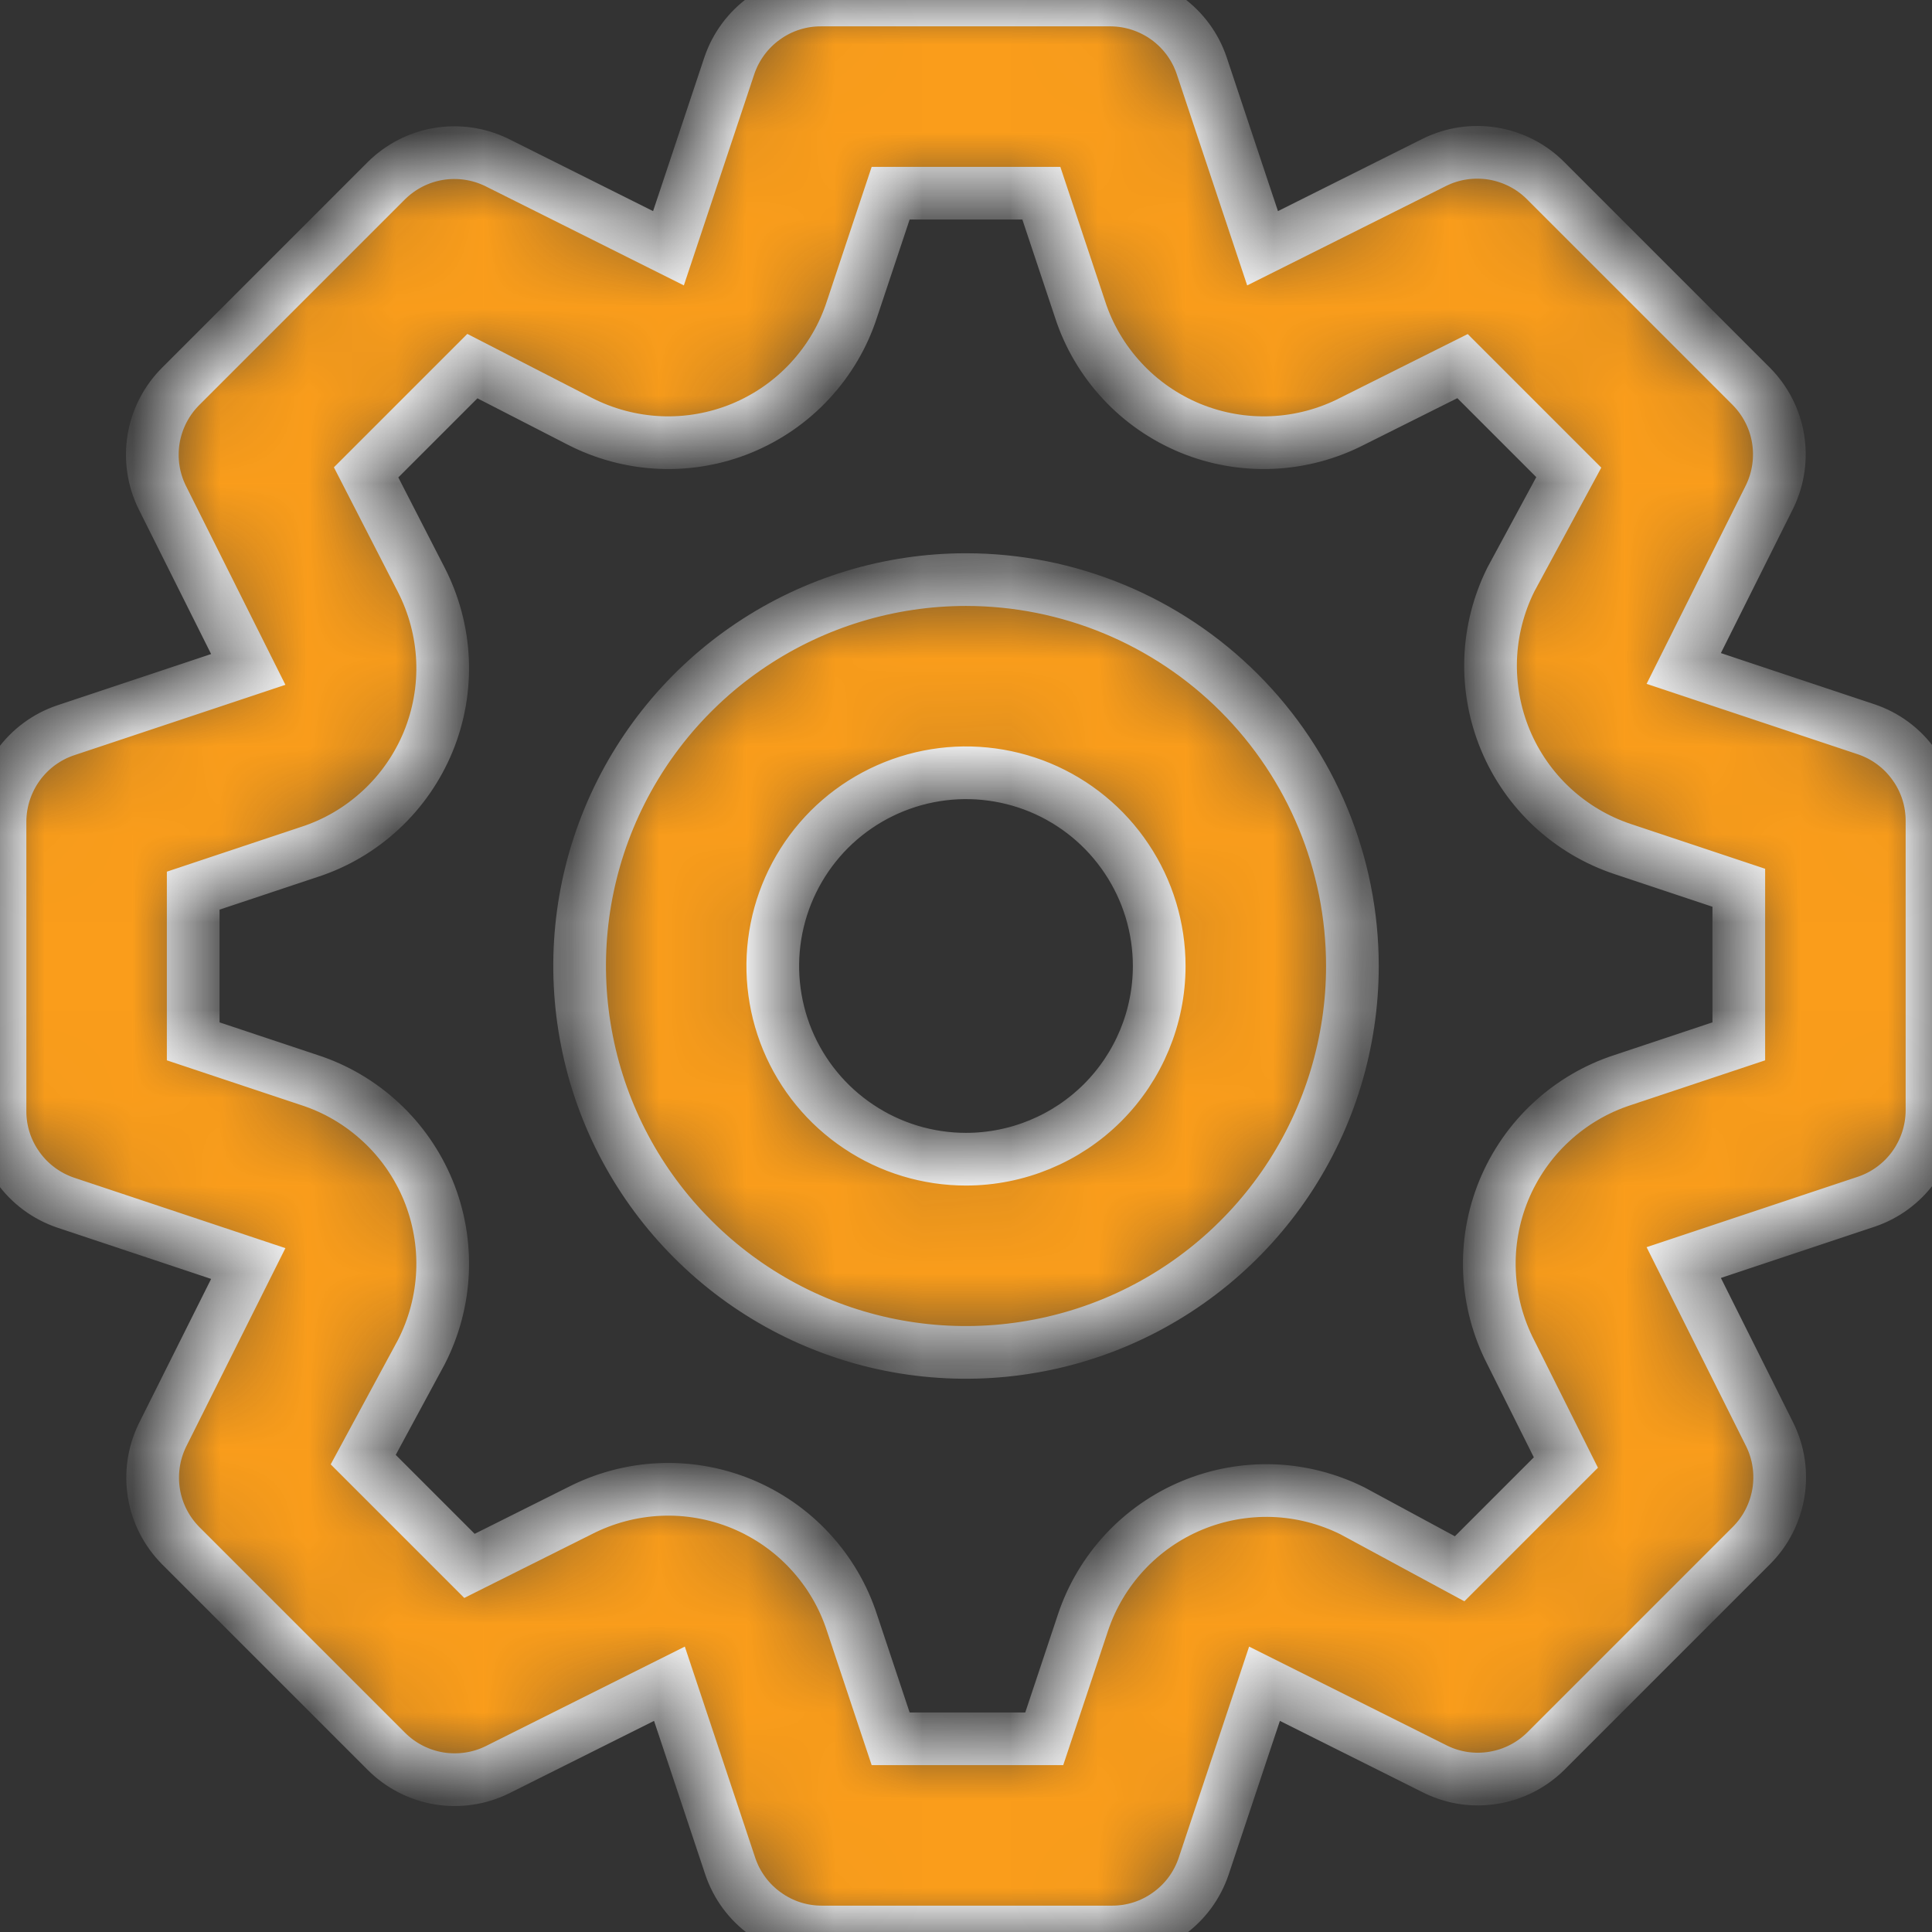 <svg width="22" height="22" viewBox="0 0 22 22" fill="none" xmlns="http://www.w3.org/2000/svg">
<rect x="0" y="0" width="22" height="22" fill="#333333" stroke="none"/>
<mask id="path-1-inside-1_244_243" fill="white">
<path d="M21.252 8.305L19.173 7.612L20.152 5.654C20.251 5.449 20.284 5.218 20.247 4.994C20.21 4.769 20.103 4.562 19.943 4.4L17.6 2.057C17.438 1.894 17.228 1.787 17.001 1.749C16.774 1.712 16.541 1.746 16.335 1.848L14.377 2.827L13.684 0.748C13.611 0.531 13.472 0.343 13.287 0.209C13.101 0.075 12.879 0.002 12.65 3.66689e-06H9.35C9.119 -0.001 8.894 0.071 8.707 0.206C8.519 0.34 8.379 0.53 8.305 0.748L7.612 2.827L5.654 1.848C5.449 1.749 5.218 1.716 4.994 1.753C4.769 1.79 4.562 1.897 4.4 2.057L2.057 4.4C1.894 4.563 1.787 4.772 1.749 4.999C1.712 5.226 1.746 5.459 1.848 5.665L2.827 7.623L0.748 8.316C0.531 8.389 0.343 8.528 0.209 8.713C0.075 8.899 0.002 9.121 3.66689e-06 9.35V12.65C-0.001 12.881 0.071 13.106 0.206 13.293C0.34 13.481 0.53 13.621 0.748 13.695L2.827 14.388L1.848 16.346C1.749 16.551 1.716 16.782 1.753 17.006C1.79 17.231 1.897 17.438 2.057 17.6L4.4 19.943C4.563 20.106 4.772 20.213 4.999 20.251C5.226 20.288 5.459 20.254 5.665 20.152L7.623 19.173L8.316 21.252C8.39 21.471 8.53 21.66 8.718 21.794C8.905 21.929 9.13 22.001 9.361 22H12.661C12.892 22.001 13.117 21.929 13.304 21.794C13.492 21.66 13.632 21.471 13.706 21.252L14.399 19.173L16.357 20.152C16.561 20.249 16.789 20.281 17.011 20.243C17.234 20.206 17.439 20.101 17.6 19.943L19.943 17.6C20.106 17.438 20.213 17.228 20.251 17.001C20.288 16.774 20.254 16.541 20.152 16.335L19.173 14.377L21.252 13.684C21.469 13.611 21.657 13.472 21.791 13.287C21.925 13.101 21.998 12.879 22 12.65V9.35C22.001 9.119 21.929 8.894 21.794 8.707C21.66 8.519 21.471 8.379 21.252 8.305ZM19.8 11.858L18.48 12.298C18.177 12.396 17.898 12.56 17.664 12.777C17.43 12.993 17.246 13.259 17.124 13.554C17.003 13.849 16.947 14.167 16.961 14.486C16.975 14.805 17.058 15.117 17.204 15.4L17.831 16.654L16.621 17.864L15.4 17.204C15.118 17.064 14.809 16.985 14.494 16.974C14.179 16.964 13.865 17.021 13.574 17.142C13.283 17.263 13.022 17.445 12.807 17.676C12.593 17.907 12.43 18.181 12.331 18.48L11.891 19.8H10.142L9.702 18.48C9.604 18.177 9.44 17.898 9.223 17.664C9.007 17.43 8.741 17.246 8.446 17.124C8.151 17.003 7.833 16.947 7.514 16.961C7.196 16.975 6.884 17.058 6.6 17.204L5.346 17.831L4.136 16.621L4.796 15.4C4.942 15.117 5.025 14.805 5.039 14.486C5.053 14.167 4.997 13.849 4.876 13.554C4.754 13.259 4.57 12.993 4.336 12.777C4.102 12.56 3.824 12.396 3.52 12.298L2.2 11.858V10.142L3.52 9.702C3.824 9.604 4.102 9.44 4.336 9.223C4.57 9.007 4.754 8.741 4.876 8.446C4.997 8.151 5.053 7.833 5.039 7.514C5.025 7.196 4.942 6.884 4.796 6.6L4.169 5.379L5.379 4.169L6.6 4.796C6.884 4.942 7.196 5.025 7.514 5.039C7.833 5.053 8.151 4.997 8.446 4.876C8.741 4.754 9.007 4.57 9.223 4.336C9.44 4.102 9.604 3.824 9.702 3.52L10.142 2.2H11.858L12.298 3.52C12.396 3.824 12.56 4.102 12.777 4.336C12.993 4.57 13.259 4.754 13.554 4.876C13.849 4.997 14.167 5.053 14.486 5.039C14.805 5.025 15.117 4.942 15.4 4.796L16.654 4.169L17.864 5.379L17.204 6.6C17.064 6.882 16.985 7.191 16.974 7.506C16.964 7.821 17.021 8.135 17.142 8.426C17.263 8.717 17.445 8.978 17.676 9.193C17.907 9.407 18.181 9.57 18.48 9.669L19.8 10.109V11.858ZM11 6.6C10.13 6.6 9.279 6.858 8.555 7.342C7.832 7.825 7.268 8.512 6.935 9.316C6.602 10.12 6.515 11.005 6.685 11.858C6.854 12.712 7.273 13.496 7.889 14.111C8.504 14.727 9.288 15.146 10.142 15.316C10.995 15.485 11.88 15.398 12.684 15.065C13.488 14.732 14.175 14.168 14.659 13.444C15.142 12.721 15.4 11.87 15.4 11C15.4 9.833 14.936 8.714 14.111 7.889C13.286 7.064 12.167 6.6 11 6.6ZM11 13.2C10.565 13.2 10.139 13.071 9.778 12.829C9.416 12.588 9.134 12.244 8.967 11.842C8.801 11.44 8.757 10.998 8.842 10.571C8.927 10.144 9.137 9.752 9.444 9.444C9.752 9.137 10.144 8.927 10.571 8.842C10.998 8.757 11.44 8.801 11.842 8.967C12.244 9.134 12.588 9.416 12.829 9.778C13.071 10.139 13.2 10.565 13.2 11C13.2 11.584 12.968 12.143 12.556 12.556C12.143 12.968 11.584 13.2 11 13.2Z"/>
</mask>
<path d="M21.252 8.305L19.173 7.612L20.152 5.654C20.251 5.449 20.284 5.218 20.247 4.994C20.21 4.769 20.103 4.562 19.943 4.4L17.6 2.057C17.438 1.894 17.228 1.787 17.001 1.749C16.774 1.712 16.541 1.746 16.335 1.848L14.377 2.827L13.684 0.748C13.611 0.531 13.472 0.343 13.287 0.209C13.101 0.075 12.879 0.002 12.65 3.66689e-06H9.35C9.119 -0.001 8.894 0.071 8.707 0.206C8.519 0.34 8.379 0.53 8.305 0.748L7.612 2.827L5.654 1.848C5.449 1.749 5.218 1.716 4.994 1.753C4.769 1.79 4.562 1.897 4.4 2.057L2.057 4.4C1.894 4.563 1.787 4.772 1.749 4.999C1.712 5.226 1.746 5.459 1.848 5.665L2.827 7.623L0.748 8.316C0.531 8.389 0.343 8.528 0.209 8.713C0.075 8.899 0.002 9.121 3.66689e-06 9.35V12.65C-0.001 12.881 0.071 13.106 0.206 13.293C0.34 13.481 0.53 13.621 0.748 13.695L2.827 14.388L1.848 16.346C1.749 16.551 1.716 16.782 1.753 17.006C1.79 17.231 1.897 17.438 2.057 17.6L4.4 19.943C4.563 20.106 4.772 20.213 4.999 20.251C5.226 20.288 5.459 20.254 5.665 20.152L7.623 19.173L8.316 21.252C8.39 21.471 8.53 21.66 8.718 21.794C8.905 21.929 9.13 22.001 9.361 22H12.661C12.892 22.001 13.117 21.929 13.304 21.794C13.492 21.66 13.632 21.471 13.706 21.252L14.399 19.173L16.357 20.152C16.561 20.249 16.789 20.281 17.011 20.243C17.234 20.206 17.439 20.101 17.6 19.943L19.943 17.6C20.106 17.438 20.213 17.228 20.251 17.001C20.288 16.774 20.254 16.541 20.152 16.335L19.173 14.377L21.252 13.684C21.469 13.611 21.657 13.472 21.791 13.287C21.925 13.101 21.998 12.879 22 12.65V9.35C22.001 9.119 21.929 8.894 21.794 8.707C21.66 8.519 21.471 8.379 21.252 8.305ZM19.8 11.858L18.48 12.298C18.177 12.396 17.898 12.56 17.664 12.777C17.43 12.993 17.246 13.259 17.124 13.554C17.003 13.849 16.947 14.167 16.961 14.486C16.975 14.805 17.058 15.117 17.204 15.4L17.831 16.654L16.621 17.864L15.4 17.204C15.118 17.064 14.809 16.985 14.494 16.974C14.179 16.964 13.865 17.021 13.574 17.142C13.283 17.263 13.022 17.445 12.807 17.676C12.593 17.907 12.43 18.181 12.331 18.48L11.891 19.8H10.142L9.702 18.48C9.604 18.177 9.44 17.898 9.223 17.664C9.007 17.43 8.741 17.246 8.446 17.124C8.151 17.003 7.833 16.947 7.514 16.961C7.196 16.975 6.884 17.058 6.6 17.204L5.346 17.831L4.136 16.621L4.796 15.4C4.942 15.117 5.025 14.805 5.039 14.486C5.053 14.167 4.997 13.849 4.876 13.554C4.754 13.259 4.57 12.993 4.336 12.777C4.102 12.56 3.824 12.396 3.52 12.298L2.2 11.858V10.142L3.52 9.702C3.824 9.604 4.102 9.44 4.336 9.223C4.57 9.007 4.754 8.741 4.876 8.446C4.997 8.151 5.053 7.833 5.039 7.514C5.025 7.196 4.942 6.884 4.796 6.6L4.169 5.379L5.379 4.169L6.6 4.796C6.884 4.942 7.196 5.025 7.514 5.039C7.833 5.053 8.151 4.997 8.446 4.876C8.741 4.754 9.007 4.57 9.223 4.336C9.44 4.102 9.604 3.824 9.702 3.52L10.142 2.2H11.858L12.298 3.52C12.396 3.824 12.56 4.102 12.777 4.336C12.993 4.57 13.259 4.754 13.554 4.876C13.849 4.997 14.167 5.053 14.486 5.039C14.805 5.025 15.117 4.942 15.4 4.796L16.654 4.169L17.864 5.379L17.204 6.6C17.064 6.882 16.985 7.191 16.974 7.506C16.964 7.821 17.021 8.135 17.142 8.426C17.263 8.717 17.445 8.978 17.676 9.193C17.907 9.407 18.181 9.57 18.48 9.669L19.8 10.109V11.858ZM11 6.6C10.13 6.6 9.279 6.858 8.555 7.342C7.832 7.825 7.268 8.512 6.935 9.316C6.602 10.12 6.515 11.005 6.685 11.858C6.854 12.712 7.273 13.496 7.889 14.111C8.504 14.727 9.288 15.146 10.142 15.316C10.995 15.485 11.88 15.398 12.684 15.065C13.488 14.732 14.175 14.168 14.659 13.444C15.142 12.721 15.4 11.87 15.4 11C15.4 9.833 14.936 8.714 14.111 7.889C13.286 7.064 12.167 6.6 11 6.6ZM11 13.2C10.565 13.2 10.139 13.071 9.778 12.829C9.416 12.588 9.134 12.244 8.967 11.842C8.801 11.44 8.757 10.998 8.842 10.571C8.927 10.144 9.137 9.752 9.444 9.444C9.752 9.137 10.144 8.927 10.571 8.842C10.998 8.757 11.44 8.801 11.842 8.967C12.244 9.134 12.588 9.416 12.829 9.778C13.071 10.139 13.2 10.565 13.2 11C13.2 11.584 12.968 12.143 12.556 12.556C12.143 12.968 11.584 13.2 11 13.2Z" fill="#FA9D1B" stroke="white" stroke-width="0.6" mask="url(#path-1-inside-1_244_243)"/>
</svg>
